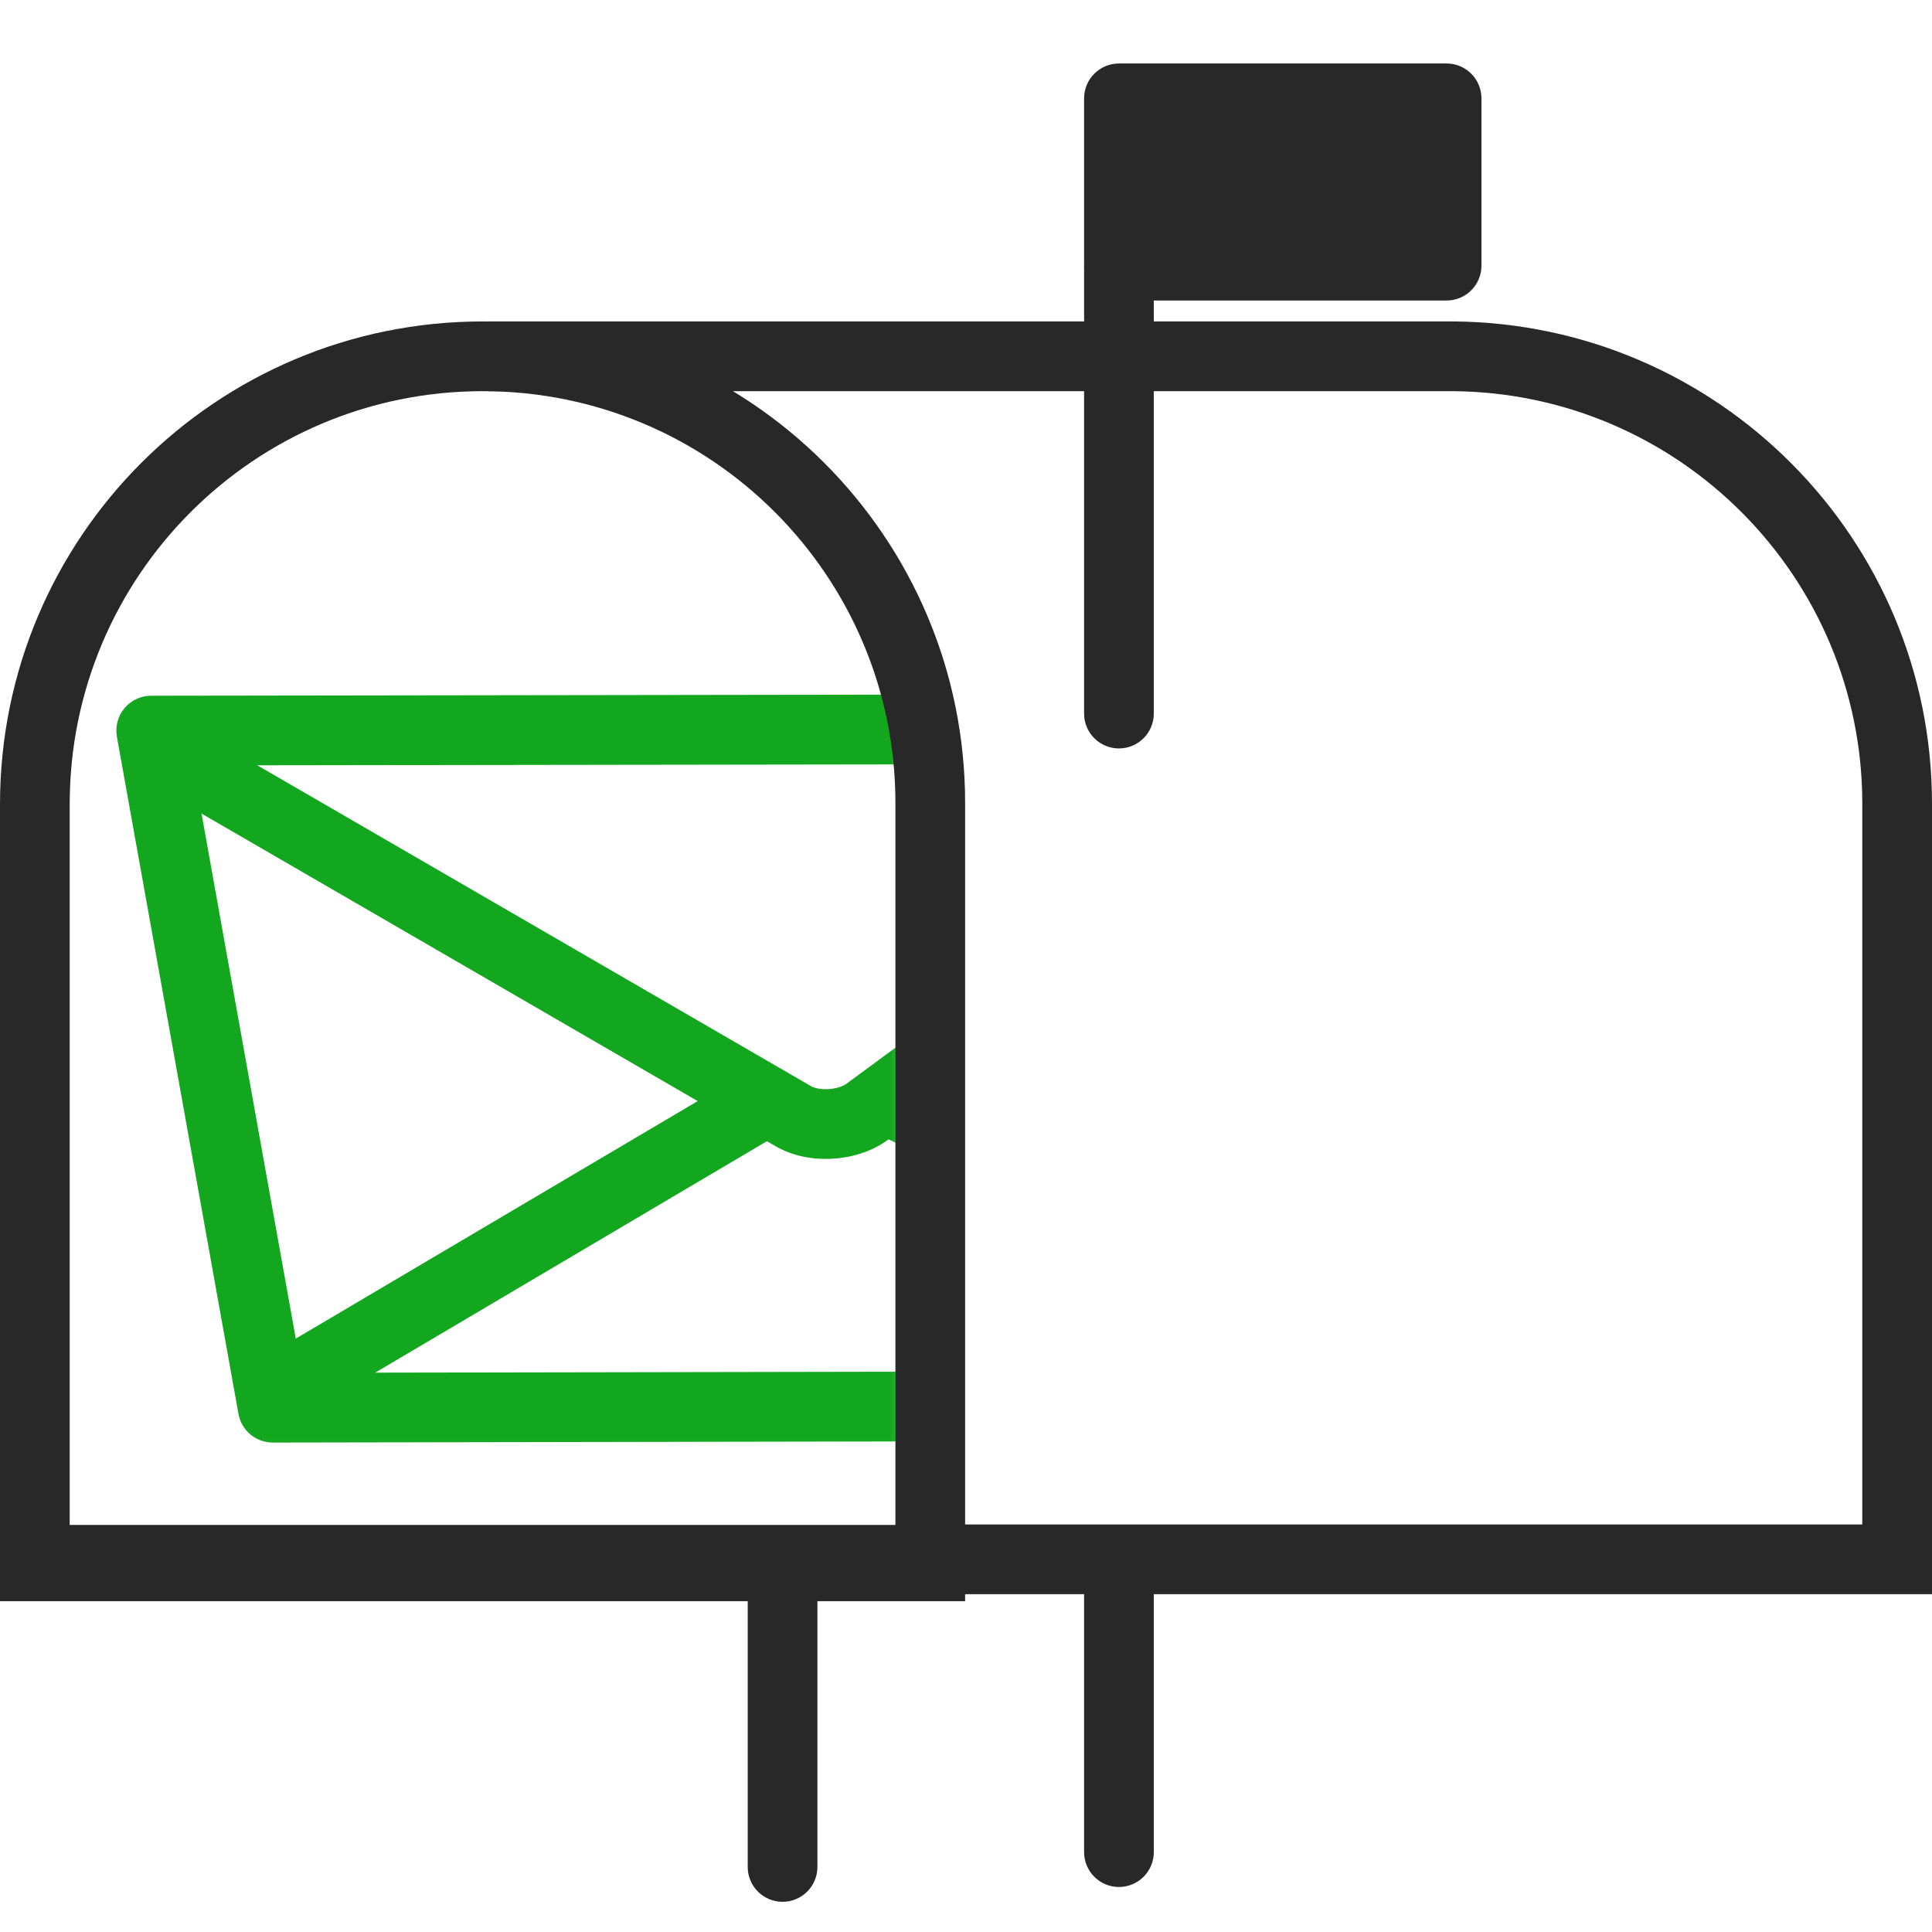 <svg width="64" height="64" viewBox="0 0 64 64" fill="none" xmlns="http://www.w3.org/2000/svg">
<path fill-rule="evenodd" clip-rule="evenodd" d="M48.146 12.958H16.18V10.648H48.162C56.921 10.726 64 17.851 64 26.627V52.81H30.831V50.5H61.691V26.627C61.691 19.122 55.638 13.027 48.146 12.958Z" fill="#282828"/>
<path fill-rule="evenodd" clip-rule="evenodd" d="M25.923 51.727C26.561 51.727 27.078 52.244 27.078 52.882V61.845C27.078 62.483 26.561 63 25.923 63C25.285 63 24.769 62.483 24.769 61.845V52.882C24.769 52.244 25.285 51.727 25.923 51.727Z" fill="#282828"/>
<path fill-rule="evenodd" clip-rule="evenodd" d="M37.066 51.236C37.704 51.236 38.221 51.753 38.221 52.391V61.355C38.221 61.992 37.704 62.509 37.066 62.509C36.429 62.509 35.912 61.992 35.912 61.355V52.391C35.912 51.753 36.429 51.236 37.066 51.236Z" fill="#282828"/>
<path d="M47.921 3.258H37.066V8.801H47.921V3.258Z" fill="#282828"/>
<path fill-rule="evenodd" clip-rule="evenodd" d="M35.912 3.258C35.912 2.62 36.429 2.103 37.066 2.103H47.921C48.558 2.103 49.075 2.62 49.075 3.258V8.801C49.075 9.438 48.558 9.955 47.921 9.955H37.066C36.429 9.955 35.912 9.438 35.912 8.801V3.258ZM38.221 4.413V7.646H46.766V4.413H38.221Z" fill="#282828"/>
<path fill-rule="evenodd" clip-rule="evenodd" d="M37.066 7.689C37.704 7.689 38.221 8.206 38.221 8.844V23.639C38.221 24.276 37.704 24.793 37.066 24.793C36.429 24.793 35.912 24.276 35.912 23.639V8.844C35.912 8.206 36.429 7.689 37.066 7.689Z" fill="#282828"/>
<mask id="mask0_5611_49657" style="mask-type:luminance" maskUnits="userSpaceOnUse" x="0" y="20" width="31" height="29">
<path d="M30.398 20.896H0.736V48.941H30.398V20.896Z" fill="white"/>
</mask>
<g mask="url(#mask0_5611_49657)">
<path fill-rule="evenodd" clip-rule="evenodd" d="M45.502 24.484C45.88 24.998 45.77 25.721 45.256 26.099L29.408 37.761L29.406 37.763C28.863 38.161 28.189 38.35 27.57 38.385C26.956 38.419 26.26 38.309 25.668 37.956L5.425 26.226C4.874 25.906 4.685 25.199 5.005 24.648C5.325 24.096 6.031 23.908 6.583 24.227L26.834 35.962L26.852 35.973C26.951 36.033 27.16 36.095 27.441 36.079C27.719 36.063 27.934 35.978 28.04 35.901C28.04 35.901 28.04 35.9 28.04 35.9L43.887 24.239C44.401 23.861 45.124 23.971 45.502 24.484Z" fill="#12A71E"/>
<path fill-rule="evenodd" clip-rule="evenodd" d="M26.383 35.883C26.708 36.432 26.526 37.14 25.977 37.465L10.272 46.746C9.723 47.07 9.015 46.888 8.691 46.339C8.366 45.79 8.548 45.082 9.097 44.757L24.802 35.476C25.351 35.152 26.059 35.334 26.383 35.883Z" fill="#12A71E"/>
<path fill-rule="evenodd" clip-rule="evenodd" d="M28.392 35.952C28.671 35.378 29.361 35.139 29.935 35.417L48.959 44.655C49.533 44.934 49.772 45.624 49.493 46.198C49.215 46.772 48.524 47.011 47.95 46.733L28.926 37.495C28.352 37.216 28.113 36.525 28.392 35.952Z" fill="#12A71E"/>
</g>
<mask id="mask1_5611_49657" style="mask-type:luminance" maskUnits="userSpaceOnUse" x="0" y="20" width="31" height="29">
<path d="M30.398 20.896H0.736V48.941H30.398V20.896Z" fill="white"/>
</mask>
<g mask="url(#mask1_5611_49657)">
<path fill-rule="evenodd" clip-rule="evenodd" d="M45.422 22.989C45.982 22.988 46.462 23.389 46.56 23.94L50.573 46.356C50.633 46.693 50.541 47.038 50.322 47.3C50.103 47.562 49.78 47.714 49.438 47.715L9.038 47.787C8.478 47.788 7.998 47.387 7.899 46.836L3.872 24.406C3.812 24.069 3.903 23.724 4.122 23.461C4.341 23.199 4.665 23.047 5.007 23.047L45.422 22.989ZM6.389 25.354L10.001 45.475L48.057 45.407L44.457 25.3L6.389 25.354Z" fill="#12A71E"/>
</g>
<path fill-rule="evenodd" clip-rule="evenodd" d="M0 26.641C0 17.805 7.157 10.648 15.993 10.648C24.827 10.648 31.986 17.803 31.971 26.627V53.041H0M15.993 12.958C8.432 12.958 2.309 19.08 2.309 26.641V50.515H29.662V26.627C29.675 19.083 23.555 12.958 15.993 12.958Z" fill="#282828"/>
</svg>
